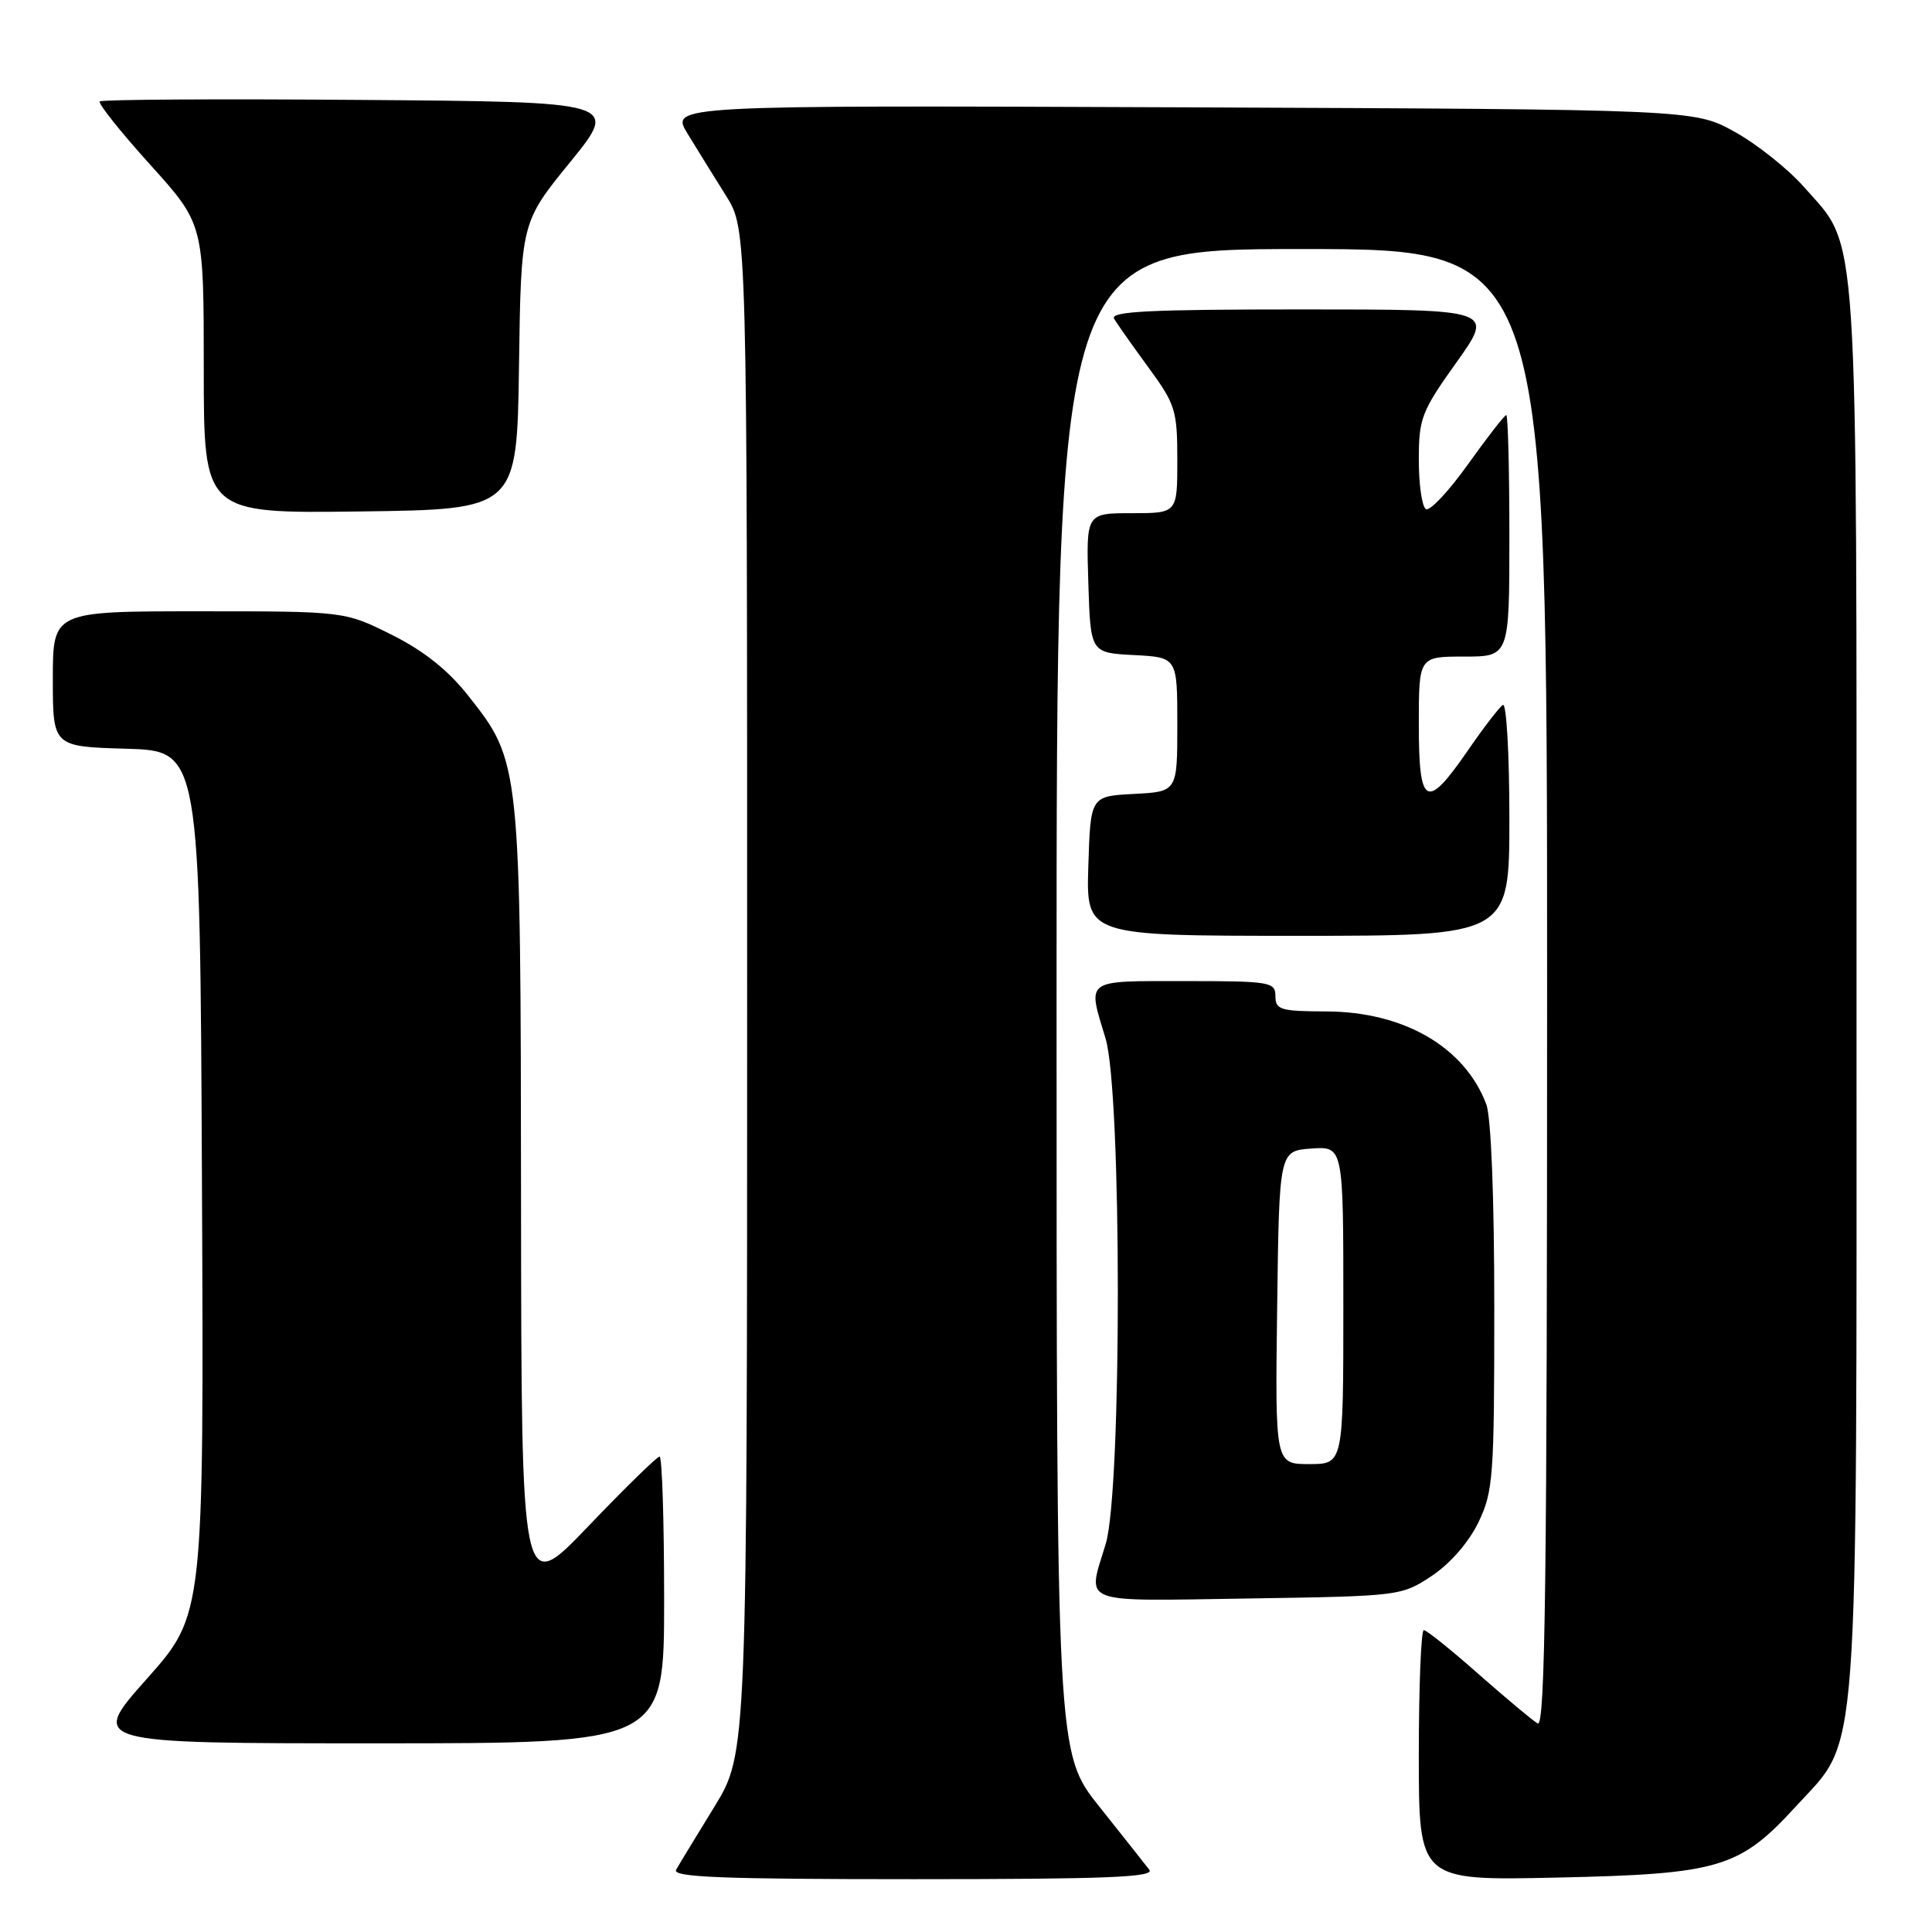 <?xml version="1.0" encoding="UTF-8" standalone="no"?>
<!DOCTYPE svg PUBLIC "-//W3C//DTD SVG 1.1//EN" "http://www.w3.org/Graphics/SVG/1.1/DTD/svg11.dtd" >
<svg xmlns="http://www.w3.org/2000/svg" xmlns:xlink="http://www.w3.org/1999/xlink" version="1.1" viewBox="0 0 256 256">
 <g >
 <path fill="currentColor"
d=" M 152.29 247.75 C 151.76 247.06 148.78 243.30 145.67 239.39 C 140.00 232.28 140.00 232.28 140.00 132.64 C 140.00 33.00 140.00 33.00 172.50 33.00 C 205.00 33.00 205.00 33.00 205.00 131.06 C 205.00 209.24 204.75 228.97 203.75 228.37 C 203.06 227.97 199.54 225.01 195.91 221.82 C 192.29 218.62 189.03 216.00 188.66 216.00 C 188.30 216.00 188.00 223.47 188.00 232.60 C 188.00 249.19 188.00 249.19 206.25 248.79 C 227.86 248.32 230.48 247.54 237.98 239.34 C 246.46 230.05 246.00 236.28 246.00 131.00 C 246.00 27.67 246.36 33.09 239.03 24.77 C 236.93 22.39 232.80 19.10 229.86 17.47 C 224.50 14.50 224.50 14.50 156.65 14.22 C 88.80 13.95 88.80 13.95 91.11 17.72 C 92.38 19.80 94.67 23.50 96.21 25.95 C 99.00 30.39 99.00 30.39 99.00 131.36 C 99.00 232.33 99.00 232.33 94.65 239.42 C 92.26 243.31 89.98 247.06 89.59 247.75 C 89.03 248.74 95.61 249.00 121.06 249.00 C 146.65 249.00 153.05 248.74 152.29 247.75 Z  M 88.00 212.00 C 88.00 201.55 87.73 193.00 87.40 193.00 C 87.07 193.00 82.81 197.16 77.94 202.25 C 69.09 211.50 69.09 211.50 69.04 159.43 C 68.99 101.07 68.98 100.95 62.04 92.18 C 59.37 88.79 56.15 86.23 51.90 84.11 C 45.68 81.00 45.68 81.00 26.34 81.00 C 7.00 81.00 7.00 81.00 7.00 89.96 C 7.00 98.93 7.00 98.93 16.75 99.21 C 26.50 99.50 26.50 99.50 26.76 156.73 C 27.02 213.96 27.02 213.96 19.43 222.48 C 11.85 231.00 11.85 231.00 49.93 231.00 C 88.00 231.00 88.00 231.00 88.00 212.00 Z  M 189.71 208.82 C 192.14 207.20 194.60 204.39 195.88 201.75 C 197.86 197.66 198.00 195.78 198.00 173.25 C 198.00 158.64 197.58 148.02 196.94 146.32 C 194.07 138.73 186.01 134.06 175.75 134.02 C 169.67 134.00 169.00 133.80 169.00 132.00 C 169.00 130.11 168.33 130.00 157.00 130.00 C 143.57 130.00 144.08 129.64 146.49 137.59 C 148.65 144.71 148.67 197.49 146.51 204.59 C 144.06 212.69 142.66 212.15 165.33 211.81 C 185.47 211.50 185.69 211.48 189.71 208.82 Z  M 200.00 108.44 C 200.00 99.88 199.61 93.12 199.14 93.41 C 198.67 93.70 196.57 96.43 194.48 99.47 C 189.00 107.42 188.00 106.89 188.00 96.00 C 188.00 87.00 188.00 87.00 194.00 87.00 C 200.00 87.00 200.00 87.00 200.00 71.00 C 200.00 62.20 199.81 55.00 199.59 55.00 C 199.36 55.00 197.08 57.93 194.52 61.52 C 191.96 65.10 189.45 67.78 188.94 67.46 C 188.42 67.14 188.00 64.21 188.00 60.94 C 188.00 55.42 188.35 54.52 193.00 48.00 C 197.99 41.00 197.99 41.00 172.44 41.00 C 152.26 41.00 147.04 41.26 147.63 42.25 C 148.04 42.94 150.09 45.84 152.19 48.71 C 155.75 53.57 156.00 54.37 156.00 60.96 C 156.00 68.00 156.00 68.00 149.96 68.00 C 143.92 68.00 143.92 68.00 144.21 77.25 C 144.50 86.50 144.50 86.50 150.25 86.80 C 156.00 87.10 156.00 87.10 156.00 96.00 C 156.00 104.90 156.00 104.90 150.25 105.20 C 144.50 105.50 144.50 105.50 144.21 114.75 C 143.92 124.00 143.92 124.00 171.96 124.00 C 200.00 124.00 200.00 124.00 200.00 108.44 Z  M 68.77 48.49 C 69.04 29.48 69.04 29.48 75.54 21.49 C 82.04 13.50 82.04 13.50 47.87 13.24 C 29.07 13.09 13.48 13.18 13.22 13.44 C 12.97 13.70 15.96 17.46 19.88 21.80 C 27.00 29.68 27.00 29.68 27.00 48.86 C 27.00 68.04 27.00 68.04 47.75 67.77 C 68.50 67.50 68.50 67.50 68.77 48.49 Z  M 169.23 173.25 C 169.50 152.50 169.50 152.50 173.75 152.19 C 178.00 151.89 178.00 151.89 178.00 172.94 C 178.00 194.00 178.00 194.00 173.48 194.00 C 168.96 194.00 168.96 194.00 169.23 173.25 Z "/>
</g>
</svg>